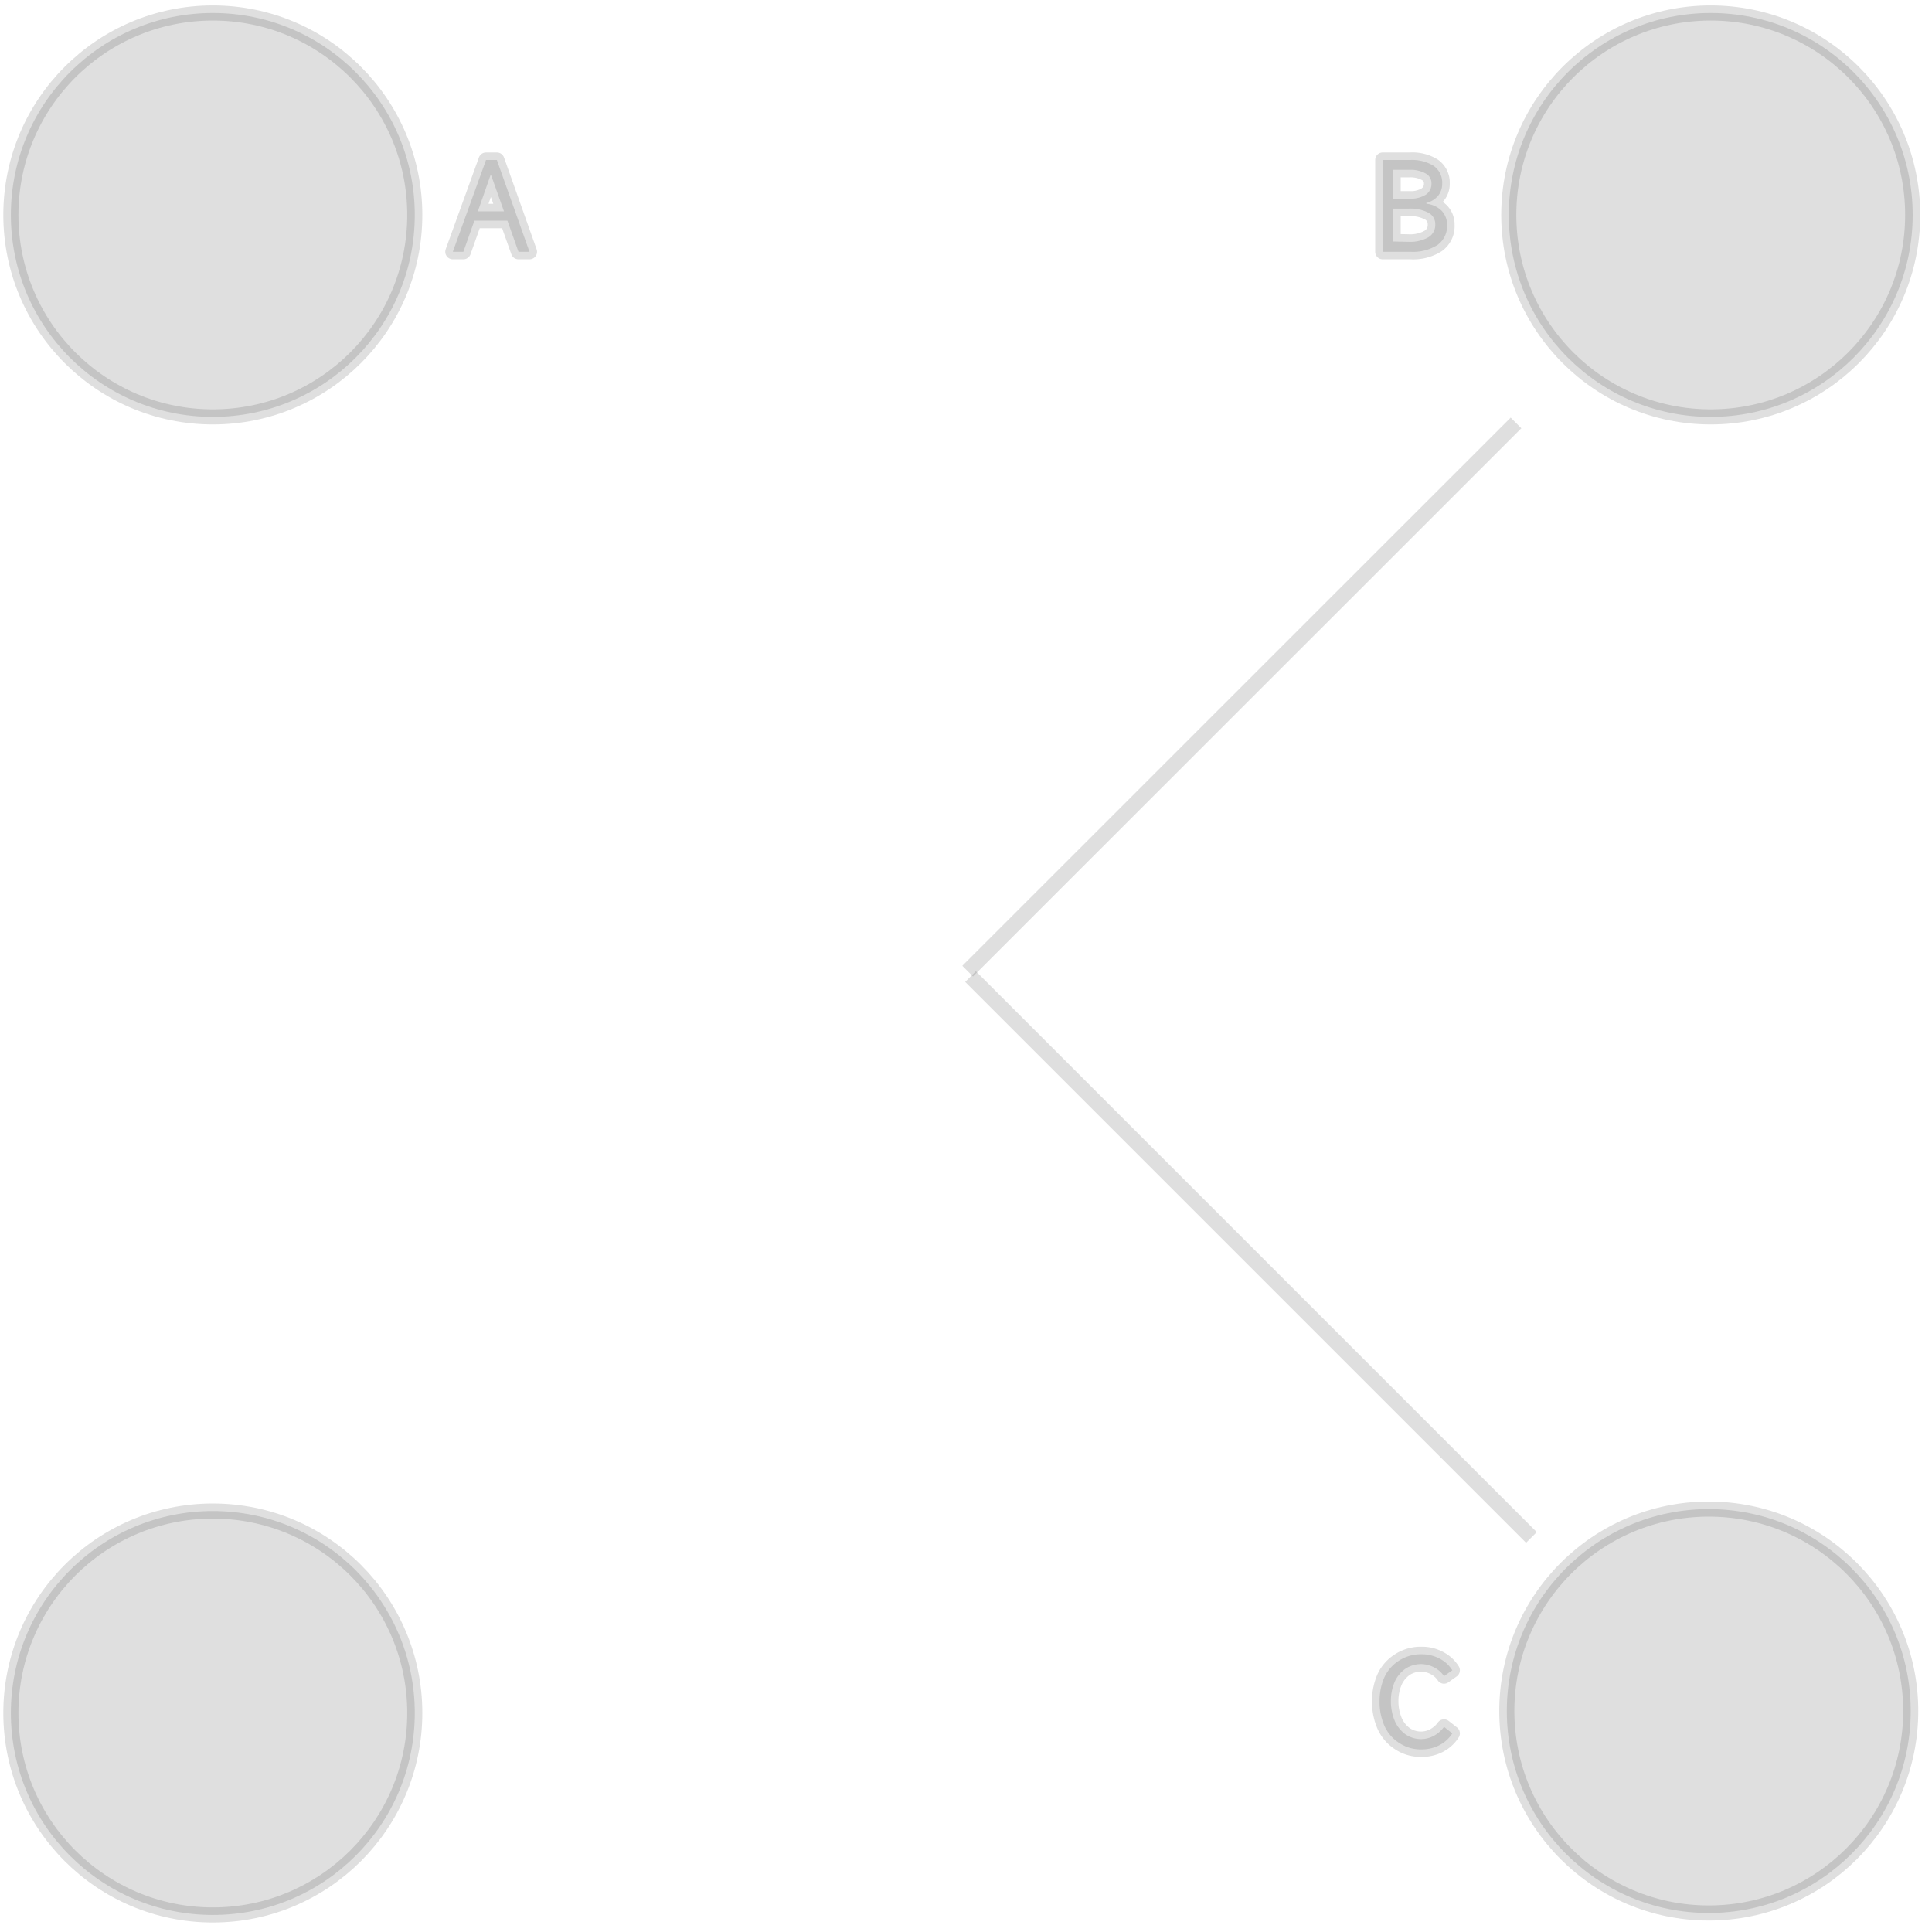 <svg id="图层_2" data-name="图层 2" xmlns="http://www.w3.org/2000/svg" viewBox="0 0 128 128"><defs><style>.cls-1{fill:none;}.cls-1,.cls-1{stroke:#333;stroke-linejoin:round;}.cls-1,.cls-1{fill:#333;}.cls-1{opacity:0.16;}</style></defs><g id="运行水电厂"><circle class="cls-1" cx="113.34" cy="14.24" r="13.38"/><circle class="cls-1" cx="14.1" cy="14.24" r="13.38"/><circle class="cls-1" cx="14.1" cy="113.49" r="13.38"/><circle class="cls-1" cx="113.21" cy="113.36" r="13.38"/><line class="cls-1" x1="64.3" y1="64.7" x2="101.46" y2="101.86"/><line class="cls-1" x1="100.44" y1="28.02" x2="64.11" y2="64.34"/><path class="cls-1" d="M35.08,16.68h-.73l-.73-2.06H31.43l-.73,2.06H30l2.2-6.08h.72ZM32.5,11.6,31.66,14h1.73l-.84-2.36Z"/><path class="cls-1" d="M94.51,13.5a1.64,1.64,0,0,1,1,.46,1.32,1.32,0,0,1,.36.95,1.53,1.53,0,0,1-.62,1.31,3,3,0,0,1-1.79.46H91.61V10.6h1.83A2.66,2.66,0,0,1,95,11a1.36,1.36,0,0,1,.55,1.15,1.26,1.26,0,0,1-.28.83,1.54,1.54,0,0,1-.78.47ZM92.3,11.25v1.91h1.07a1.89,1.89,0,0,0,1.09-.26.86.86,0,0,0,.38-.74.74.74,0,0,0-.39-.67,2.09,2.09,0,0,0-1.1-.24Zm1,4.77a2.45,2.45,0,0,0,1.33-.3.94.94,0,0,0,.46-.85.85.85,0,0,0-.46-.78,2.59,2.59,0,0,0-1.31-.27H92.3V16Z"/><path class="cls-1" d="M96.22,114.84a2.21,2.21,0,0,1-.85.78,2.52,2.52,0,0,1-1.19.28,2.56,2.56,0,0,1-1.44-.4,2.6,2.6,0,0,1-1-1.12,3.93,3.93,0,0,1-.34-1.66,3.84,3.84,0,0,1,.34-1.64,2.57,2.57,0,0,1,1-1.09,2.63,2.63,0,0,1,1.44-.39,2.48,2.48,0,0,1,1.2.29,2.16,2.16,0,0,1,.84.77l-.55.39a1.7,1.7,0,0,0-.66-.58,1.88,1.88,0,0,0-.84-.22,1.91,1.91,0,0,0-1.06.31,2.12,2.12,0,0,0-.71.87,3.22,3.22,0,0,0-.25,1.29A3.36,3.36,0,0,0,92.4,114a2.15,2.15,0,0,0,.71.9,1.84,1.84,0,0,0,1.06.32A1.81,1.81,0,0,0,95,115a2,2,0,0,0,.67-.59Z"/><g class="cls-1"></g></g></svg>